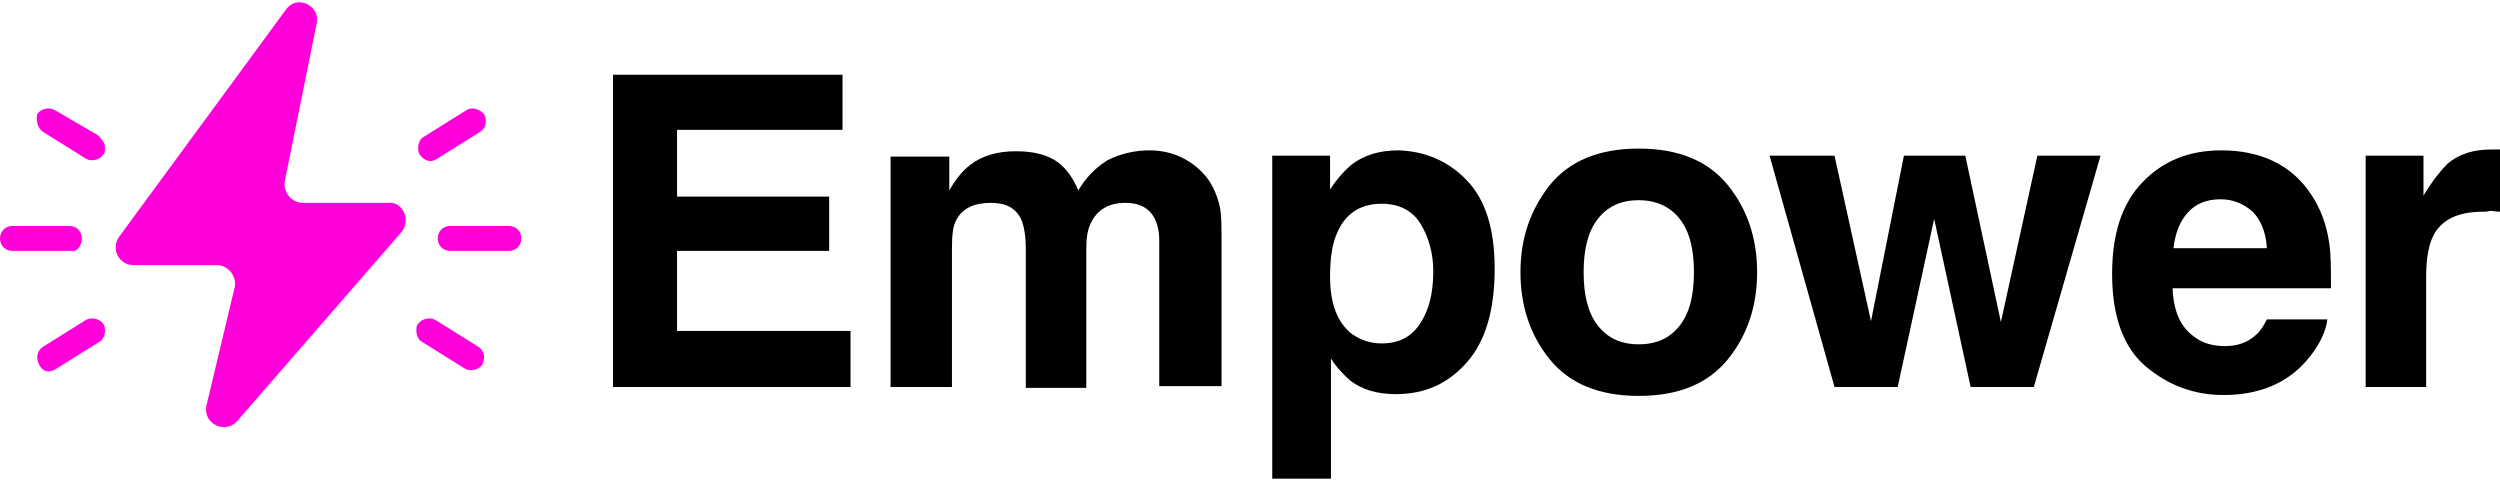 <?xml version="1.0" encoding="utf-8"?>
<!-- Generator: Adobe Illustrator 26.3.1, SVG Export Plug-In . SVG Version: 6.00 Build 0)  -->
<svg version="1.1" id="Layer_1" xmlns="http://www.w3.org/2000/svg" xmlns:xlink="http://www.w3.org/1999/xlink" x="0px" y="0px"
	 viewBox="0 0 281 54" style="enable-background:new 0 0 281 54;" xml:space="preserve">
<style type="text/css">
	.st0{fill:#FF00DB;}
</style>
<g>
	<g transform="scale(2,2)">
		<path class="st0" d="M21.8,11.4H17c-0.6,0-1.1-0.6-1-1.2l1.8-8.9c0.2-1-1.1-1.6-1.7-0.8L6.7,13.3c-0.5,0.7,0,1.6,0.8,1.6h4.7
			c0.6,0,1.1,0.6,1,1.2l-1.6,6.7c-0.2,1,1,1.6,1.7,0.9L22.6,13C23.1,12.3,22.6,11.3,21.8,11.4L21.8,11.4z M4.6,13.4
			c0-0.4-0.3-0.7-0.7-0.7H0.7C0.3,12.7,0,13,0,13.4c0,0.4,0.3,0.7,0.7,0.7h3.3C4.3,14.2,4.6,13.8,4.6,13.4z M4.8,18l-2.4,1.5
			c-0.3,0.2-0.4,0.6-0.2,1s0.6,0.5,1,0.2l2.4-1.5c0.2-0.1,0.3-0.4,0.3-0.6c0-0.1,0-0.3-0.1-0.4C5.6,17.9,5.1,17.8,4.8,18z M5.5,7.6
			L3.1,6.2c-0.3-0.2-0.8-0.1-1,0.2C2,6.7,2.1,7.2,2.4,7.4l2.4,1.5c0.3,0.2,0.8,0.1,1-0.2c0.1-0.1,0.1-0.2,0.1-0.4
			C5.9,8,5.7,7.8,5.5,7.6z M28.6,12.7h-3.3c-0.4,0-0.7,0.3-0.7,0.7c0,0.4,0.3,0.7,0.7,0.7h3.3c0.4,0,0.7-0.3,0.7-0.7
			C29.3,13,29,12.7,28.6,12.7z M26.9,19.5L24.5,18c-0.3-0.2-0.8-0.1-1,0.2c-0.1,0.1-0.1,0.2-0.1,0.4c0,0.2,0.1,0.5,0.3,0.6l2.4,1.5
			c0.3,0.2,0.8,0.1,1-0.2C27.3,20.1,27.2,19.7,26.9,19.5z M26.2,6.2l-2.4,1.5c-0.2,0.1-0.3,0.4-0.3,0.6c0,0.1,0,0.3,0.1,0.4
			c0.2,0.3,0.6,0.5,1,0.2l2.4-1.5c0.3-0.2,0.4-0.6,0.2-1C26.9,6.1,26.5,6,26.2,6.2z"/>
	</g>
</g>
<g>
	<path d="M93.2,28.2H76.1v9h19.5v6.3H68.9V8.4h25.8v6.2H76.1v7.5h17.1V28.2z"/>
	<path d="M114.8,24.7c-0.6-1.3-1.7-1.9-3.4-1.9c-1.9,0-3.2,0.6-3.9,1.9c-0.4,0.7-0.5,1.8-0.5,3.2v15.6h-6.9V17.6h6.6v3.8
		c0.8-1.4,1.6-2.3,2.4-2.9c1.3-1,3-1.5,5.1-1.5c2,0,3.6,0.4,4.8,1.3c1,0.8,1.7,1.9,2.2,3.1c0.9-1.5,2-2.6,3.3-3.4
		c1.4-0.7,3-1.1,4.7-1.1c1.1,0,2.3,0.2,3.4,0.7s2.1,1.2,3,2.3c0.7,0.9,1.2,2,1.5,3.3c0.2,0.9,0.2,2.2,0.2,3.8l0,16.4h-7V27
		c0-1-0.2-1.8-0.5-2.4c-0.6-1.2-1.7-1.8-3.3-1.8c-1.9,0-3.2,0.8-3.9,2.3c-0.4,0.8-0.5,1.8-0.5,3v15.5h-6.8V28.1
		C115.3,26.5,115.1,25.4,114.8,24.7z"/>
	<path d="M164.9,20.3c2.1,2.2,3.1,5.5,3.1,9.9c0,4.6-1,8.1-3.1,10.5c-2.1,2.4-4.7,3.6-8,3.6c-2.1,0-3.8-0.5-5.1-1.5
		c-0.7-0.6-1.5-1.4-2.2-2.5v13.5H143V17.5h6.5v3.8c0.7-1.1,1.5-2,2.3-2.7c1.5-1.2,3.3-1.7,5.4-1.7C160.2,17,162.8,18.1,164.9,20.3z
		 M161.1,30.5c0-2-0.5-3.8-1.4-5.3s-2.4-2.3-4.4-2.3c-2.5,0-4.2,1.2-5.1,3.5c-0.5,1.2-0.7,2.8-0.7,4.7c0,3,0.8,5.1,2.4,6.4
		c1,0.7,2.1,1.1,3.4,1.1c1.9,0,3.3-0.7,4.3-2.2C160.6,34.9,161.1,33,161.1,30.5z"/>
	<path d="M194.2,20.8c2.2,2.7,3.3,6,3.3,9.8c0,3.8-1.1,7.1-3.3,9.8c-2.2,2.7-5.5,4.1-10,4.1s-7.8-1.4-10-4.1c-2.2-2.7-3.3-6-3.3-9.8
		c0-3.8,1.1-7,3.3-9.8c2.2-2.7,5.5-4.1,10-4.1S192,18.1,194.2,20.8z M184.2,22.5c-2,0-3.5,0.7-4.6,2.1s-1.6,3.4-1.6,6s0.5,4.6,1.6,6
		s2.6,2.1,4.6,2.1c2,0,3.5-0.7,4.6-2.1s1.6-3.4,1.6-6s-0.5-4.6-1.6-6S186.1,22.5,184.2,22.5z"/>
	<path d="M221.5,43.5l-4.1-18.9l-4.1,18.9h-7.1l-7.3-26h7.3l4.1,18.6l3.7-18.6h6.9l4,18.7l4.1-18.7h7.1l-7.5,26H221.5z"/>
	<path d="M261.6,35.9c-0.2,1.5-1,3.1-2.4,4.7c-2.2,2.5-5.3,3.8-9.3,3.8c-3.3,0-6.2-1.1-8.7-3.2s-3.8-5.6-3.8-10.4
		c0-4.5,1.1-7.9,3.4-10.3s5.2-3.6,8.9-3.6c2.2,0,4.1,0.4,5.8,1.2c1.7,0.8,3.2,2.1,4.3,3.8c1,1.5,1.7,3.3,2,5.4
		c0.2,1.2,0.2,2.9,0.2,5.1h-17.8c0.1,2.6,0.9,4.4,2.5,5.5c0.9,0.7,2.1,1,3.4,1c1.4,0,2.5-0.4,3.4-1.2c0.5-0.4,0.9-1,1.3-1.8H261.6z
		 M254.8,27.9c-0.1-1.8-0.7-3.2-1.6-4.1c-1-0.9-2.2-1.4-3.6-1.4c-1.6,0-2.8,0.5-3.7,1.5c-0.9,1-1.4,2.3-1.6,4H254.8z"/>
	<path d="M279,23.8c-2.7,0-4.6,0.9-5.5,2.7c-0.5,1-0.8,2.5-0.8,4.6v12.4h-6.8v-26h6.5v4.5c1-1.7,2-2.9,2.7-3.6
		c1.3-1.1,2.9-1.6,5-1.6c0.1,0,0.2,0,0.3,0c0.1,0,0.3,0,0.6,0v7c-0.4,0-0.8-0.1-1.1-0.1C279.5,23.8,279.3,23.8,279,23.8z"/>
</g>
</svg>
